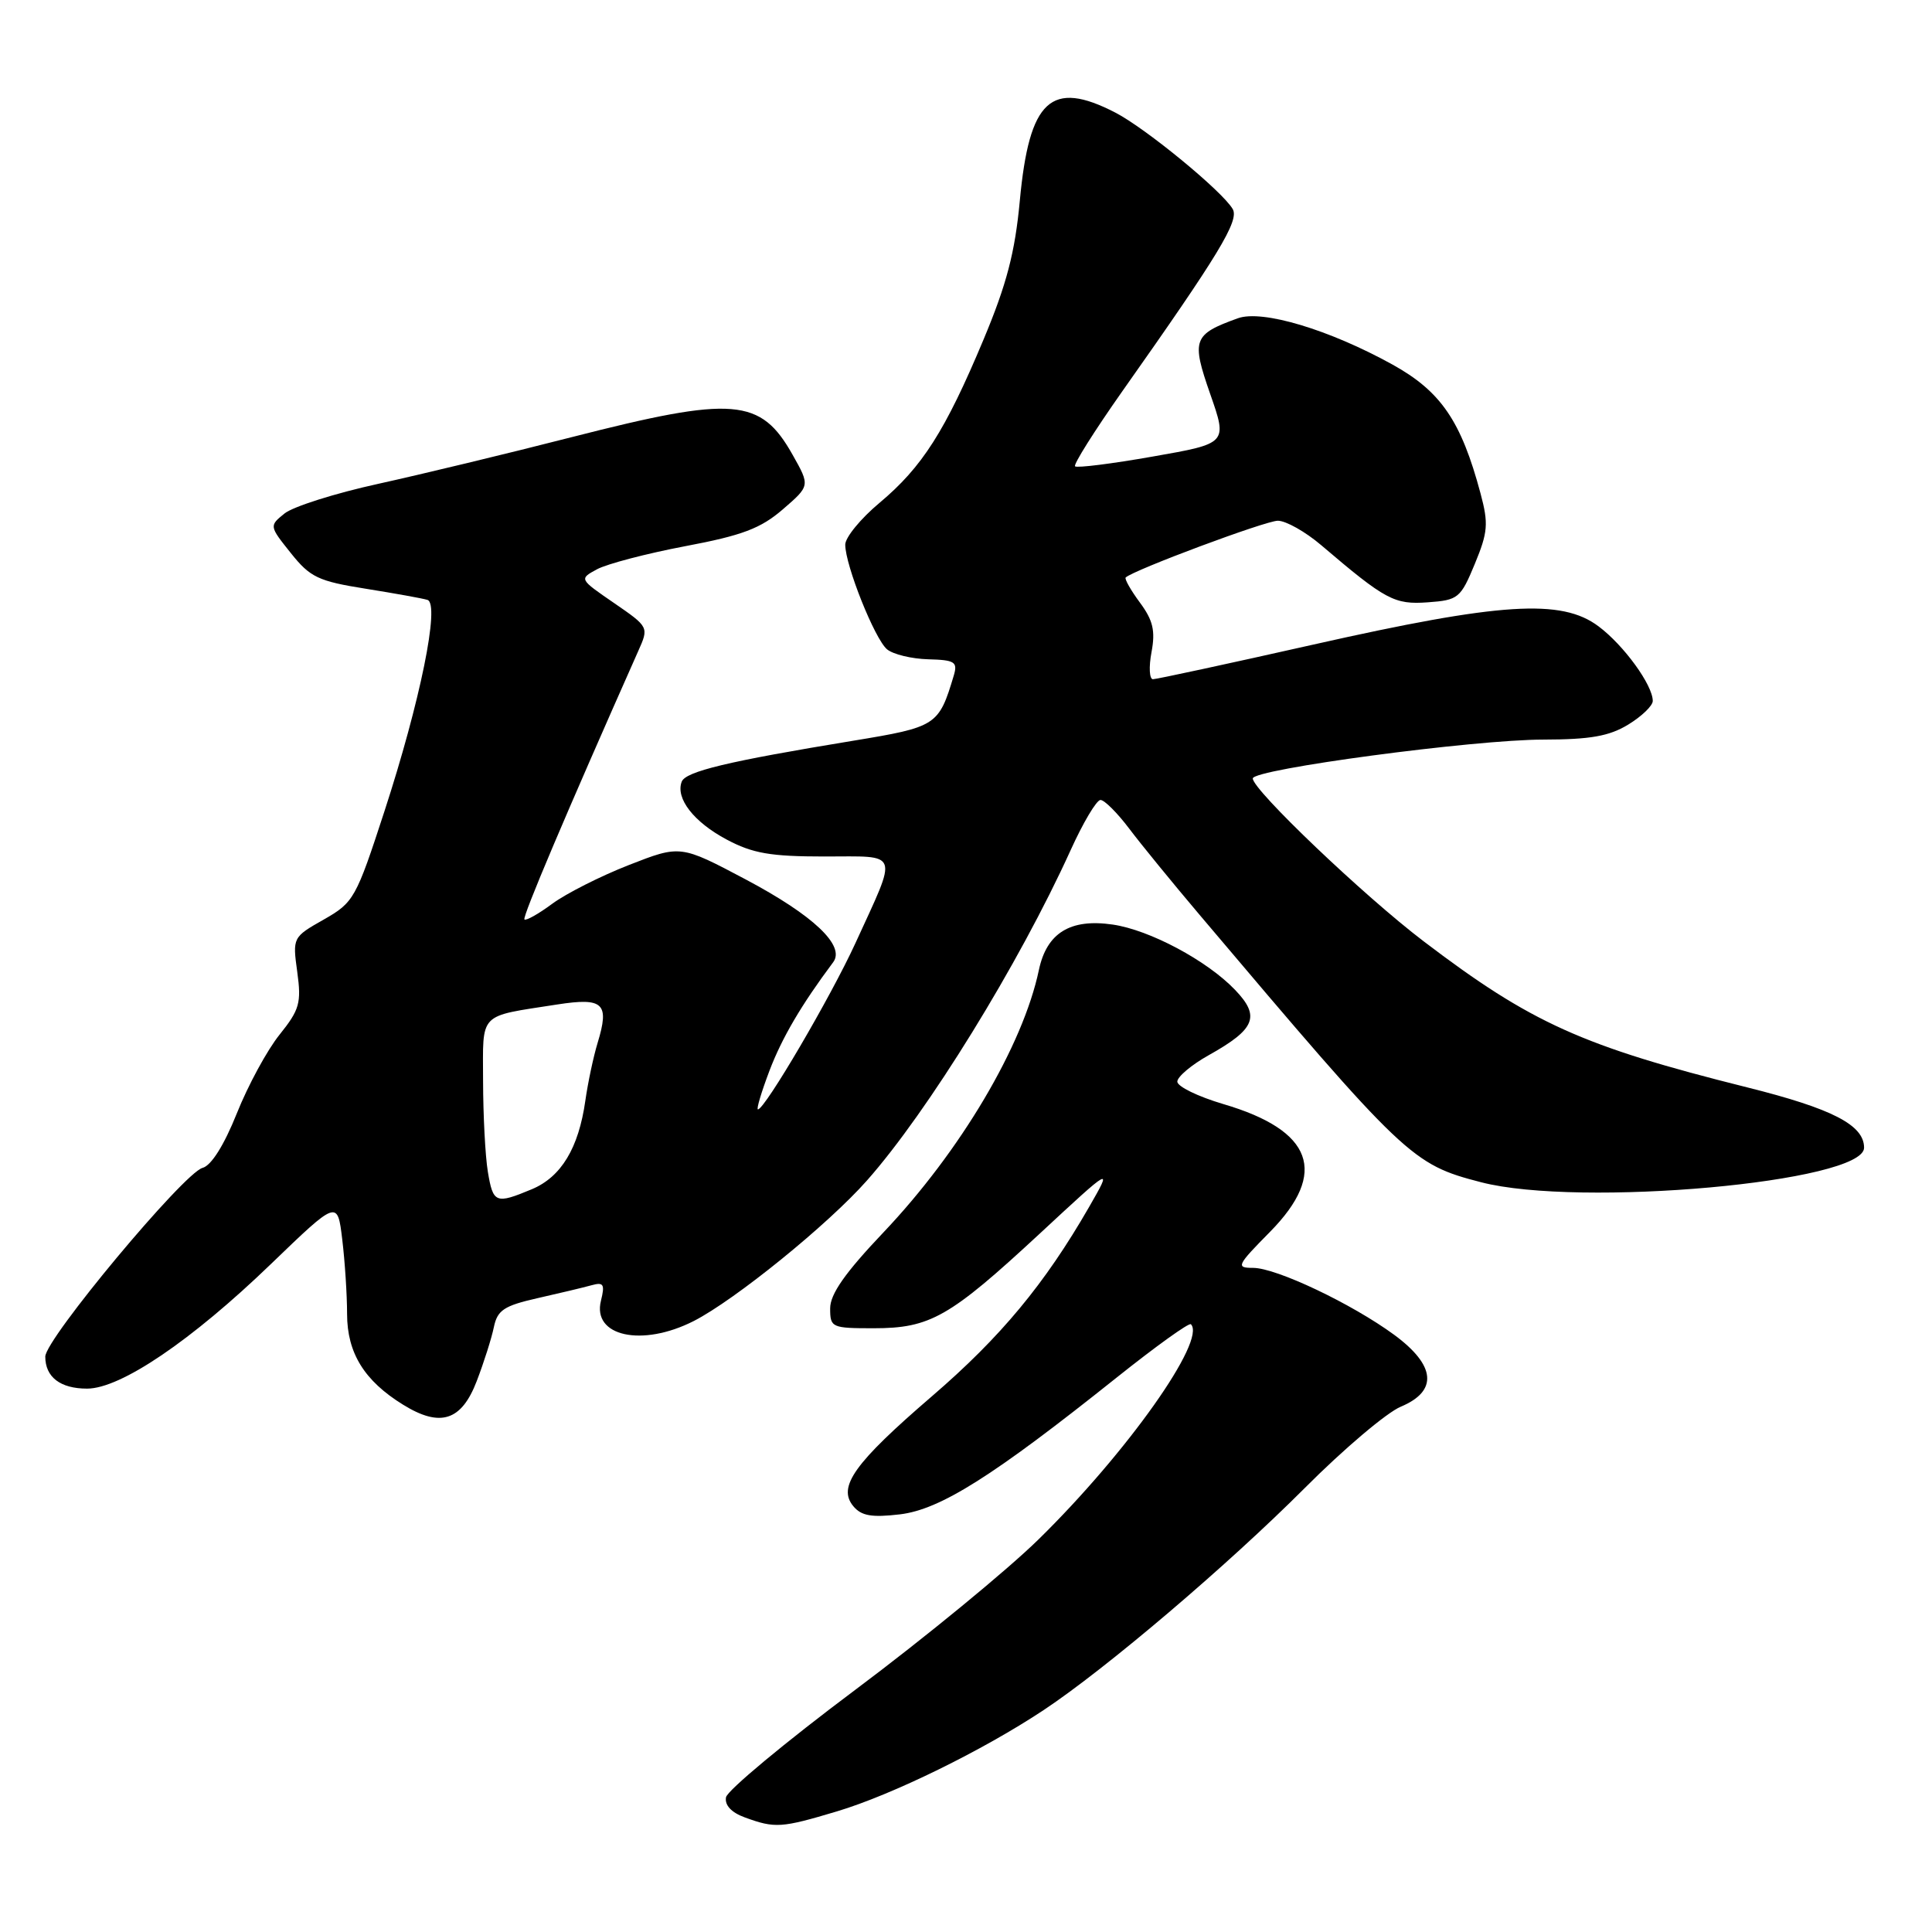 <?xml version="1.0" encoding="UTF-8" standalone="no"?>
<!DOCTYPE svg PUBLIC "-//W3C//DTD SVG 1.1//EN" "http://www.w3.org/Graphics/SVG/1.1/DTD/svg11.dtd" >
<svg xmlns="http://www.w3.org/2000/svg" xmlns:xlink="http://www.w3.org/1999/xlink" version="1.1" viewBox="0 0 256 256">
 <g >
 <path fill="currentColor"
d=" M 110.89 240.02 C 118.21 237.83 130.23 231.94 138.28 226.60 C 146.57 221.10 162.65 207.42 172.87 197.19 C 178.02 192.02 183.76 187.16 185.62 186.39 C 190.56 184.32 190.25 180.93 184.75 176.88 C 179.14 172.76 169.12 168.00 166.04 168.00 C 163.73 168.00 163.88 167.69 168.29 163.22 C 176.02 155.37 173.97 149.78 162.08 146.29 C 158.74 145.30 156.00 143.97 156.00 143.32 C 156.00 142.68 157.87 141.10 160.16 139.82 C 166.35 136.36 167.03 134.68 163.65 131.16 C 159.94 127.28 152.33 123.22 147.44 122.51 C 141.82 121.69 138.70 123.61 137.66 128.52 C 135.55 138.56 127.25 152.57 117.04 163.32 C 111.98 168.65 110.00 171.47 110.00 173.37 C 110.00 175.91 110.20 176.00 115.77 176.00 C 123.25 176.00 125.83 174.53 137.73 163.50 C 147.43 154.50 147.43 154.50 144.30 159.95 C 138.44 170.13 132.59 177.18 123.51 184.99 C 113.20 193.86 110.94 197.02 113.07 199.58 C 114.13 200.86 115.50 201.10 119.24 200.66 C 124.60 200.02 131.57 195.62 147.93 182.56 C 153.12 178.42 157.56 175.22 157.80 175.47 C 159.90 177.56 149.37 192.44 137.66 203.93 C 133.50 208.02 122.54 217.02 113.30 223.93 C 104.07 230.84 96.37 237.24 96.20 238.15 C 96.01 239.20 96.91 240.17 98.70 240.82 C 102.70 242.28 103.53 242.22 110.89 240.02 Z  M 63.17 183.00 C 64.12 180.53 65.14 177.31 65.44 175.85 C 65.91 173.60 66.78 173.02 71.24 172.01 C 74.13 171.36 77.35 170.59 78.39 170.30 C 79.98 169.86 80.17 170.17 79.63 172.35 C 78.44 177.08 85.08 178.53 91.93 175.04 C 97.39 172.25 109.73 162.25 114.87 156.43 C 122.95 147.31 135.03 127.70 141.85 112.68 C 143.51 109.01 145.30 106.00 145.82 106.00 C 146.34 106.00 148.03 107.69 149.59 109.75 C 151.14 111.81 155.36 116.98 158.96 121.23 C 186.25 153.49 187.08 154.28 196.24 156.65 C 209.29 160.04 247.00 156.64 247.00 152.08 C 247.00 149.07 242.79 146.90 231.50 144.08 C 209.66 138.62 202.88 135.56 188.63 124.72 C 180.70 118.69 166.00 104.67 166.00 103.15 C 166.00 101.92 195.31 98.00 204.50 98.00 C 210.71 97.99 213.23 97.55 215.75 96.01 C 217.54 94.92 219.00 93.51 219.00 92.88 C 219.00 90.78 215.17 85.50 211.81 82.99 C 206.91 79.31 198.85 79.82 174.07 85.40 C 162.83 87.93 153.24 90.00 152.77 90.00 C 152.30 90.00 152.21 88.39 152.58 86.42 C 153.11 83.59 152.79 82.20 151.04 79.84 C 149.82 78.19 148.98 76.70 149.16 76.52 C 150.20 75.53 167.70 69.00 169.32 69.00 C 170.39 69.00 172.98 70.46 175.08 72.25 C 183.61 79.52 184.76 80.13 189.20 79.81 C 193.23 79.52 193.54 79.26 195.42 74.72 C 197.16 70.51 197.25 69.38 196.18 65.39 C 193.61 55.78 190.93 51.86 184.50 48.30 C 176.13 43.67 167.25 41.01 164.03 42.17 C 158.09 44.31 157.84 44.99 160.36 52.21 C 162.65 58.76 162.65 58.76 152.77 60.49 C 147.34 61.45 142.70 62.03 142.45 61.79 C 142.21 61.55 145.01 57.11 148.66 51.92 C 161.54 33.67 164.23 29.23 163.34 27.70 C 161.98 25.35 151.82 17.00 147.79 14.92 C 139.27 10.52 136.38 13.18 135.13 26.60 C 134.49 33.46 133.39 37.67 130.32 45.00 C 125.25 57.11 122.19 61.90 116.54 66.63 C 114.04 68.72 112.00 71.21 112.00 72.17 C 112.00 74.90 115.91 84.68 117.54 86.04 C 118.35 86.71 120.81 87.30 123.00 87.36 C 126.51 87.45 126.91 87.71 126.39 89.48 C 124.39 96.16 124.12 96.33 113.00 98.16 C 96.43 100.88 90.85 102.22 90.33 103.58 C 89.49 105.78 91.92 108.92 96.28 111.24 C 99.73 113.08 102.10 113.49 109.24 113.49 C 119.35 113.49 119.02 112.57 113.34 124.99 C 110.09 132.08 101.35 147.00 100.43 147.00 C 100.20 147.00 100.89 144.69 101.96 141.87 C 103.62 137.51 106.17 133.16 110.40 127.50 C 112.04 125.31 107.78 121.29 98.83 116.54 C 90.16 111.95 90.16 111.95 83.33 114.62 C 79.57 116.09 75.01 118.40 73.18 119.75 C 71.36 121.10 69.70 122.03 69.49 121.83 C 69.19 121.52 74.99 107.83 84.56 86.29 C 85.99 83.09 85.99 83.09 81.36 79.90 C 76.73 76.72 76.73 76.72 79.11 75.43 C 80.43 74.72 85.69 73.34 90.81 72.37 C 98.35 70.95 100.80 70.02 103.73 67.49 C 107.34 64.37 107.34 64.37 105.04 60.29 C 100.79 52.72 97.24 52.43 75.81 57.91 C 67.39 60.07 55.83 62.85 50.12 64.11 C 44.41 65.36 38.83 67.13 37.70 68.04 C 35.67 69.68 35.67 69.70 38.54 73.29 C 41.10 76.50 42.17 77.01 48.46 78.01 C 52.33 78.63 56.01 79.29 56.64 79.49 C 58.32 80.02 55.69 92.92 50.94 107.50 C 47.17 119.07 46.88 119.58 42.89 121.85 C 38.78 124.18 38.76 124.23 39.39 128.80 C 39.95 132.89 39.69 133.80 37.05 137.09 C 35.41 139.12 32.86 143.82 31.38 147.53 C 29.69 151.75 27.99 154.45 26.84 154.75 C 24.37 155.40 6.00 177.43 6.00 179.76 C 6.00 182.47 7.99 184.00 11.54 184.00 C 15.99 184.00 25.36 177.65 35.90 167.49 C 44.72 158.99 44.72 158.99 45.35 164.24 C 45.70 167.13 45.99 171.58 45.99 174.12 C 46.00 179.28 48.27 182.96 53.41 186.13 C 58.34 189.18 61.15 188.28 63.17 183.00 Z  M 64.64 155.25 C 64.30 153.19 64.02 147.80 64.01 143.27 C 64.00 134.00 63.27 134.75 73.83 133.10 C 79.97 132.15 80.79 132.93 79.18 138.21 C 78.63 140.02 77.90 143.46 77.56 145.85 C 76.67 152.13 74.36 155.95 70.47 157.58 C 65.67 159.58 65.34 159.45 64.64 155.25 Z "/>
</g>
</svg>